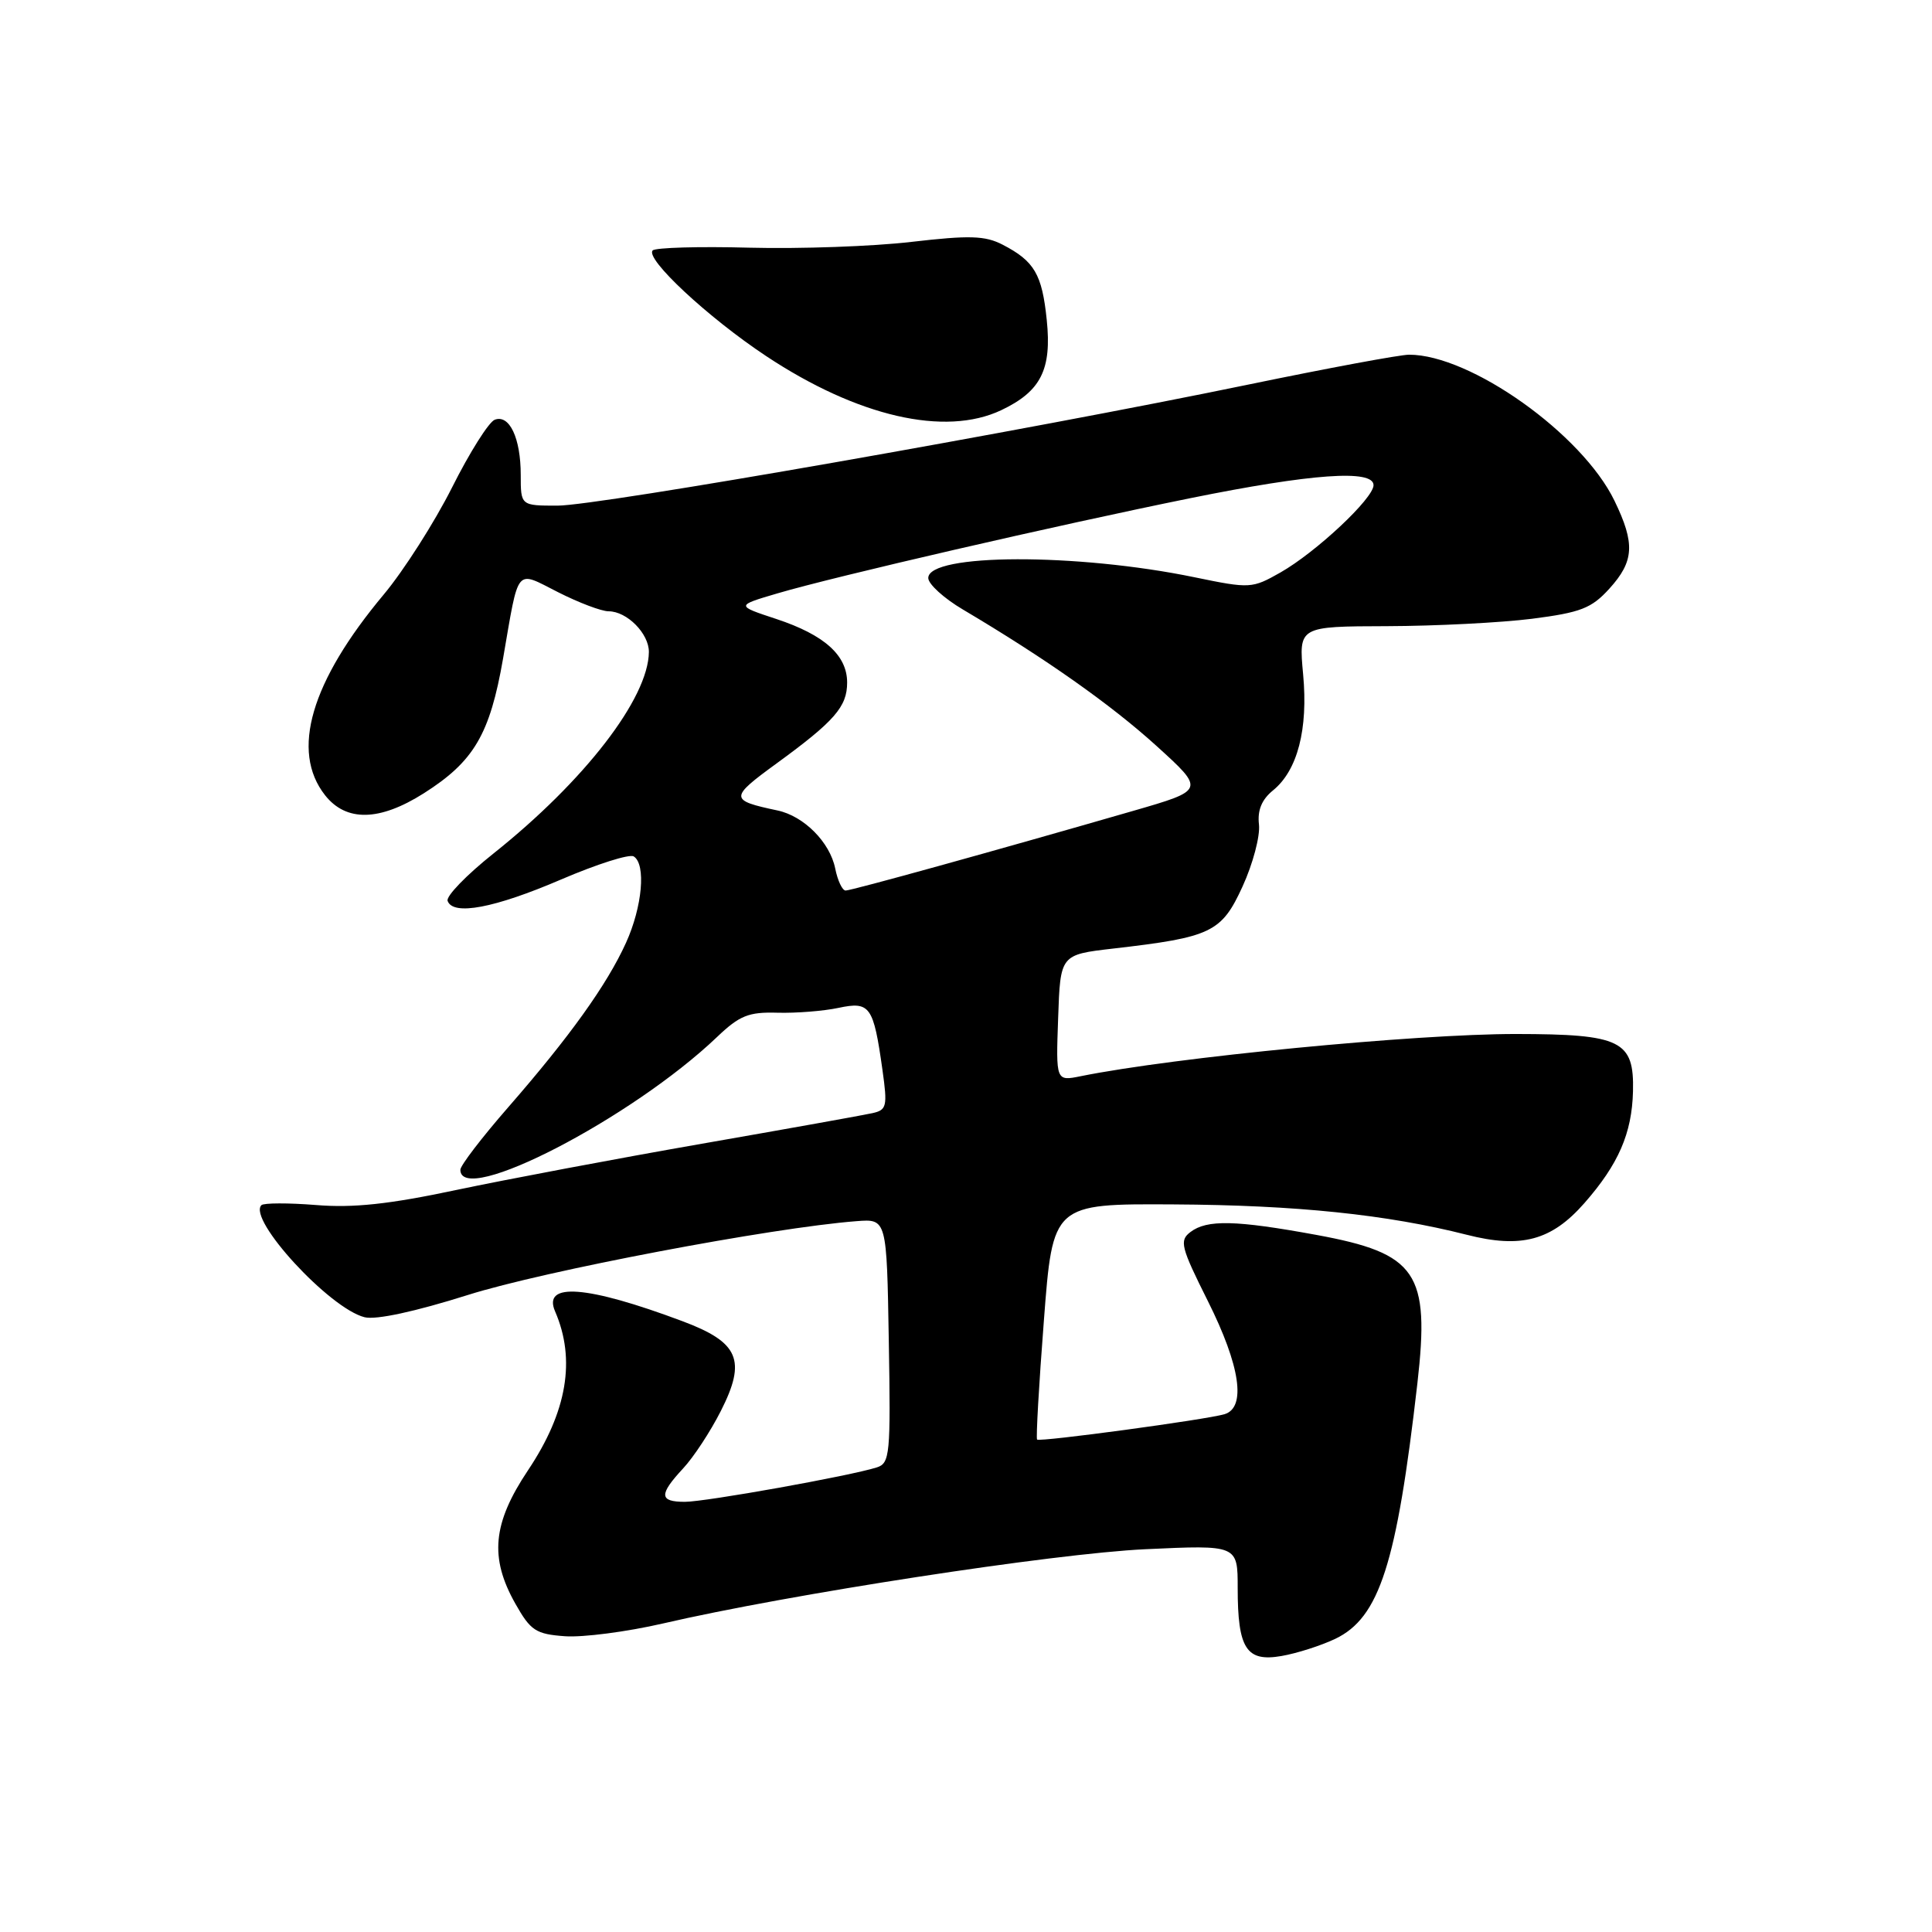 <?xml version="1.0" encoding="UTF-8" standalone="no"?>
<!DOCTYPE svg PUBLIC "-//W3C//DTD SVG 1.1//EN" "http://www.w3.org/Graphics/SVG/1.1/DTD/svg11.dtd" >
<svg xmlns="http://www.w3.org/2000/svg" xmlns:xlink="http://www.w3.org/1999/xlink" version="1.1" viewBox="0 0 256 256">
 <g >
 <path fill="currentColor"
d=" M 176.94 217.15 C 182.79 214.34 185.07 207.22 187.81 183.31 C 189.49 168.61 187.77 166.08 174.42 163.63 C 163.73 161.67 159.93 161.58 157.74 163.25 C 156.25 164.38 156.46 165.23 160.05 172.40 C 164.35 180.99 165.16 186.52 162.25 187.39 C 159.83 188.11 137.76 191.10 137.42 190.75 C 137.26 190.59 137.66 183.50 138.32 174.98 C 139.50 159.50 139.50 159.50 155.50 159.59 C 171.74 159.68 183.78 160.93 194.34 163.61 C 201.57 165.46 205.58 164.38 209.93 159.43 C 214.46 154.27 216.24 150.17 216.38 144.61 C 216.54 137.88 214.82 137.03 200.89 137.01 C 187.57 137.00 155.63 140.09 143.21 142.60 C 139.91 143.27 139.91 143.27 140.21 134.88 C 140.50 126.50 140.50 126.50 147.50 125.69 C 160.53 124.19 161.86 123.55 164.65 117.45 C 166.02 114.46 166.99 110.78 166.82 109.26 C 166.60 107.37 167.18 105.95 168.68 104.73 C 171.93 102.09 173.35 96.63 172.67 89.34 C 172.08 83.00 172.08 83.00 183.79 82.97 C 190.23 82.95 198.88 82.51 203.00 81.99 C 209.46 81.16 210.88 80.61 213.25 78.00 C 216.54 74.37 216.68 72.03 213.93 66.36 C 209.66 57.52 194.85 46.99 186.71 47.00 C 185.50 47.00 175.95 48.78 165.50 50.94 C 135.79 57.09 79.27 67.00 73.88 67.00 C 69.00 67.00 69.00 67.00 69.00 62.93 C 69.00 58.05 67.50 54.87 65.55 55.62 C 64.77 55.92 62.22 59.96 59.90 64.59 C 57.57 69.22 53.50 75.60 50.86 78.76 C 41.18 90.33 38.48 99.53 43.07 105.37 C 45.87 108.92 50.29 108.83 56.15 105.12 C 62.80 100.90 64.91 97.32 66.66 87.25 C 68.80 74.89 68.23 75.58 73.95 78.47 C 76.69 79.86 79.70 81.00 80.64 81.00 C 83.08 81.00 86.00 83.96 85.98 86.40 C 85.91 92.53 77.46 103.48 65.38 113.10 C 61.82 115.93 59.09 118.75 59.31 119.37 C 60.02 121.37 65.52 120.33 74.34 116.54 C 79.07 114.51 83.40 113.13 83.97 113.48 C 85.62 114.50 85.12 120.14 82.95 124.92 C 80.44 130.46 75.47 137.40 67.34 146.72 C 63.85 150.72 61.00 154.44 61.00 155.00 C 61.00 159.93 83.71 148.19 95.01 137.41 C 98.00 134.56 99.19 134.08 103.01 134.19 C 105.48 134.26 109.12 133.97 111.10 133.55 C 115.29 132.66 115.74 133.30 116.93 141.77 C 117.61 146.61 117.50 147.08 115.59 147.50 C 114.44 147.76 104.28 149.58 93.00 151.55 C 81.72 153.52 67.10 156.28 60.50 157.67 C 51.57 159.57 46.80 160.08 41.85 159.67 C 38.19 159.38 34.95 159.39 34.64 159.69 C 32.78 161.55 43.66 173.38 48.31 174.54 C 49.82 174.92 55.03 173.79 62.00 171.59 C 72.01 168.42 102.26 162.67 113.50 161.81 C 117.50 161.50 117.50 161.50 117.77 177.67 C 118.03 192.72 117.92 193.89 116.18 194.44 C 112.63 195.57 93.49 199.00 90.75 199.00 C 87.34 199.00 87.29 198.05 90.52 194.57 C 91.91 193.08 94.15 189.66 95.51 186.97 C 98.94 180.22 97.92 177.86 90.39 175.05 C 77.78 170.33 71.86 169.87 73.55 173.76 C 76.32 180.15 75.15 187.06 69.97 194.81 C 65.27 201.84 64.84 206.39 68.29 212.50 C 70.31 216.08 71.00 216.53 74.87 216.81 C 77.24 216.98 83.08 216.22 87.84 215.12 C 104.53 211.25 139.61 205.85 151.75 205.28 C 164.00 204.71 164.00 204.71 164.00 210.42 C 164.00 218.46 165.15 220.24 169.80 219.43 C 171.84 219.08 175.05 218.05 176.94 217.15 Z  M 132.67 54.35 C 137.92 51.86 139.38 48.97 138.70 42.40 C 138.08 36.33 137.06 34.60 132.85 32.42 C 130.53 31.22 128.46 31.16 120.78 32.05 C 115.67 32.65 106.03 32.99 99.33 32.82 C 92.64 32.64 86.86 32.81 86.49 33.18 C 85.42 34.25 93.81 42.07 101.50 47.17 C 113.62 55.21 125.23 57.88 132.67 54.35 Z  M 110.67 115.08 C 109.97 111.60 106.52 108.13 103.02 107.39 C 96.64 106.04 96.64 105.72 102.90 101.16 C 110.58 95.56 112.25 93.65 112.25 90.44 C 112.25 86.83 109.24 84.13 102.87 82.02 C 97.50 80.25 97.50 80.25 103.00 78.63 C 110.65 76.37 140.03 69.60 157.73 66.01 C 173.79 62.76 182.00 62.17 182.00 64.29 C 182.00 66.04 174.39 73.17 169.66 75.86 C 165.90 77.99 165.64 78.01 158.28 76.49 C 142.70 73.27 123.00 73.32 123.00 76.59 C 123.00 77.39 125.07 79.28 127.60 80.77 C 138.53 87.25 147.16 93.33 153.21 98.81 C 159.69 104.69 159.69 104.69 150.10 107.46 C 131.93 112.71 112.84 118.00 112.05 118.00 C 111.61 118.00 110.99 116.68 110.67 115.08 Z "/>
</g>
</svg>